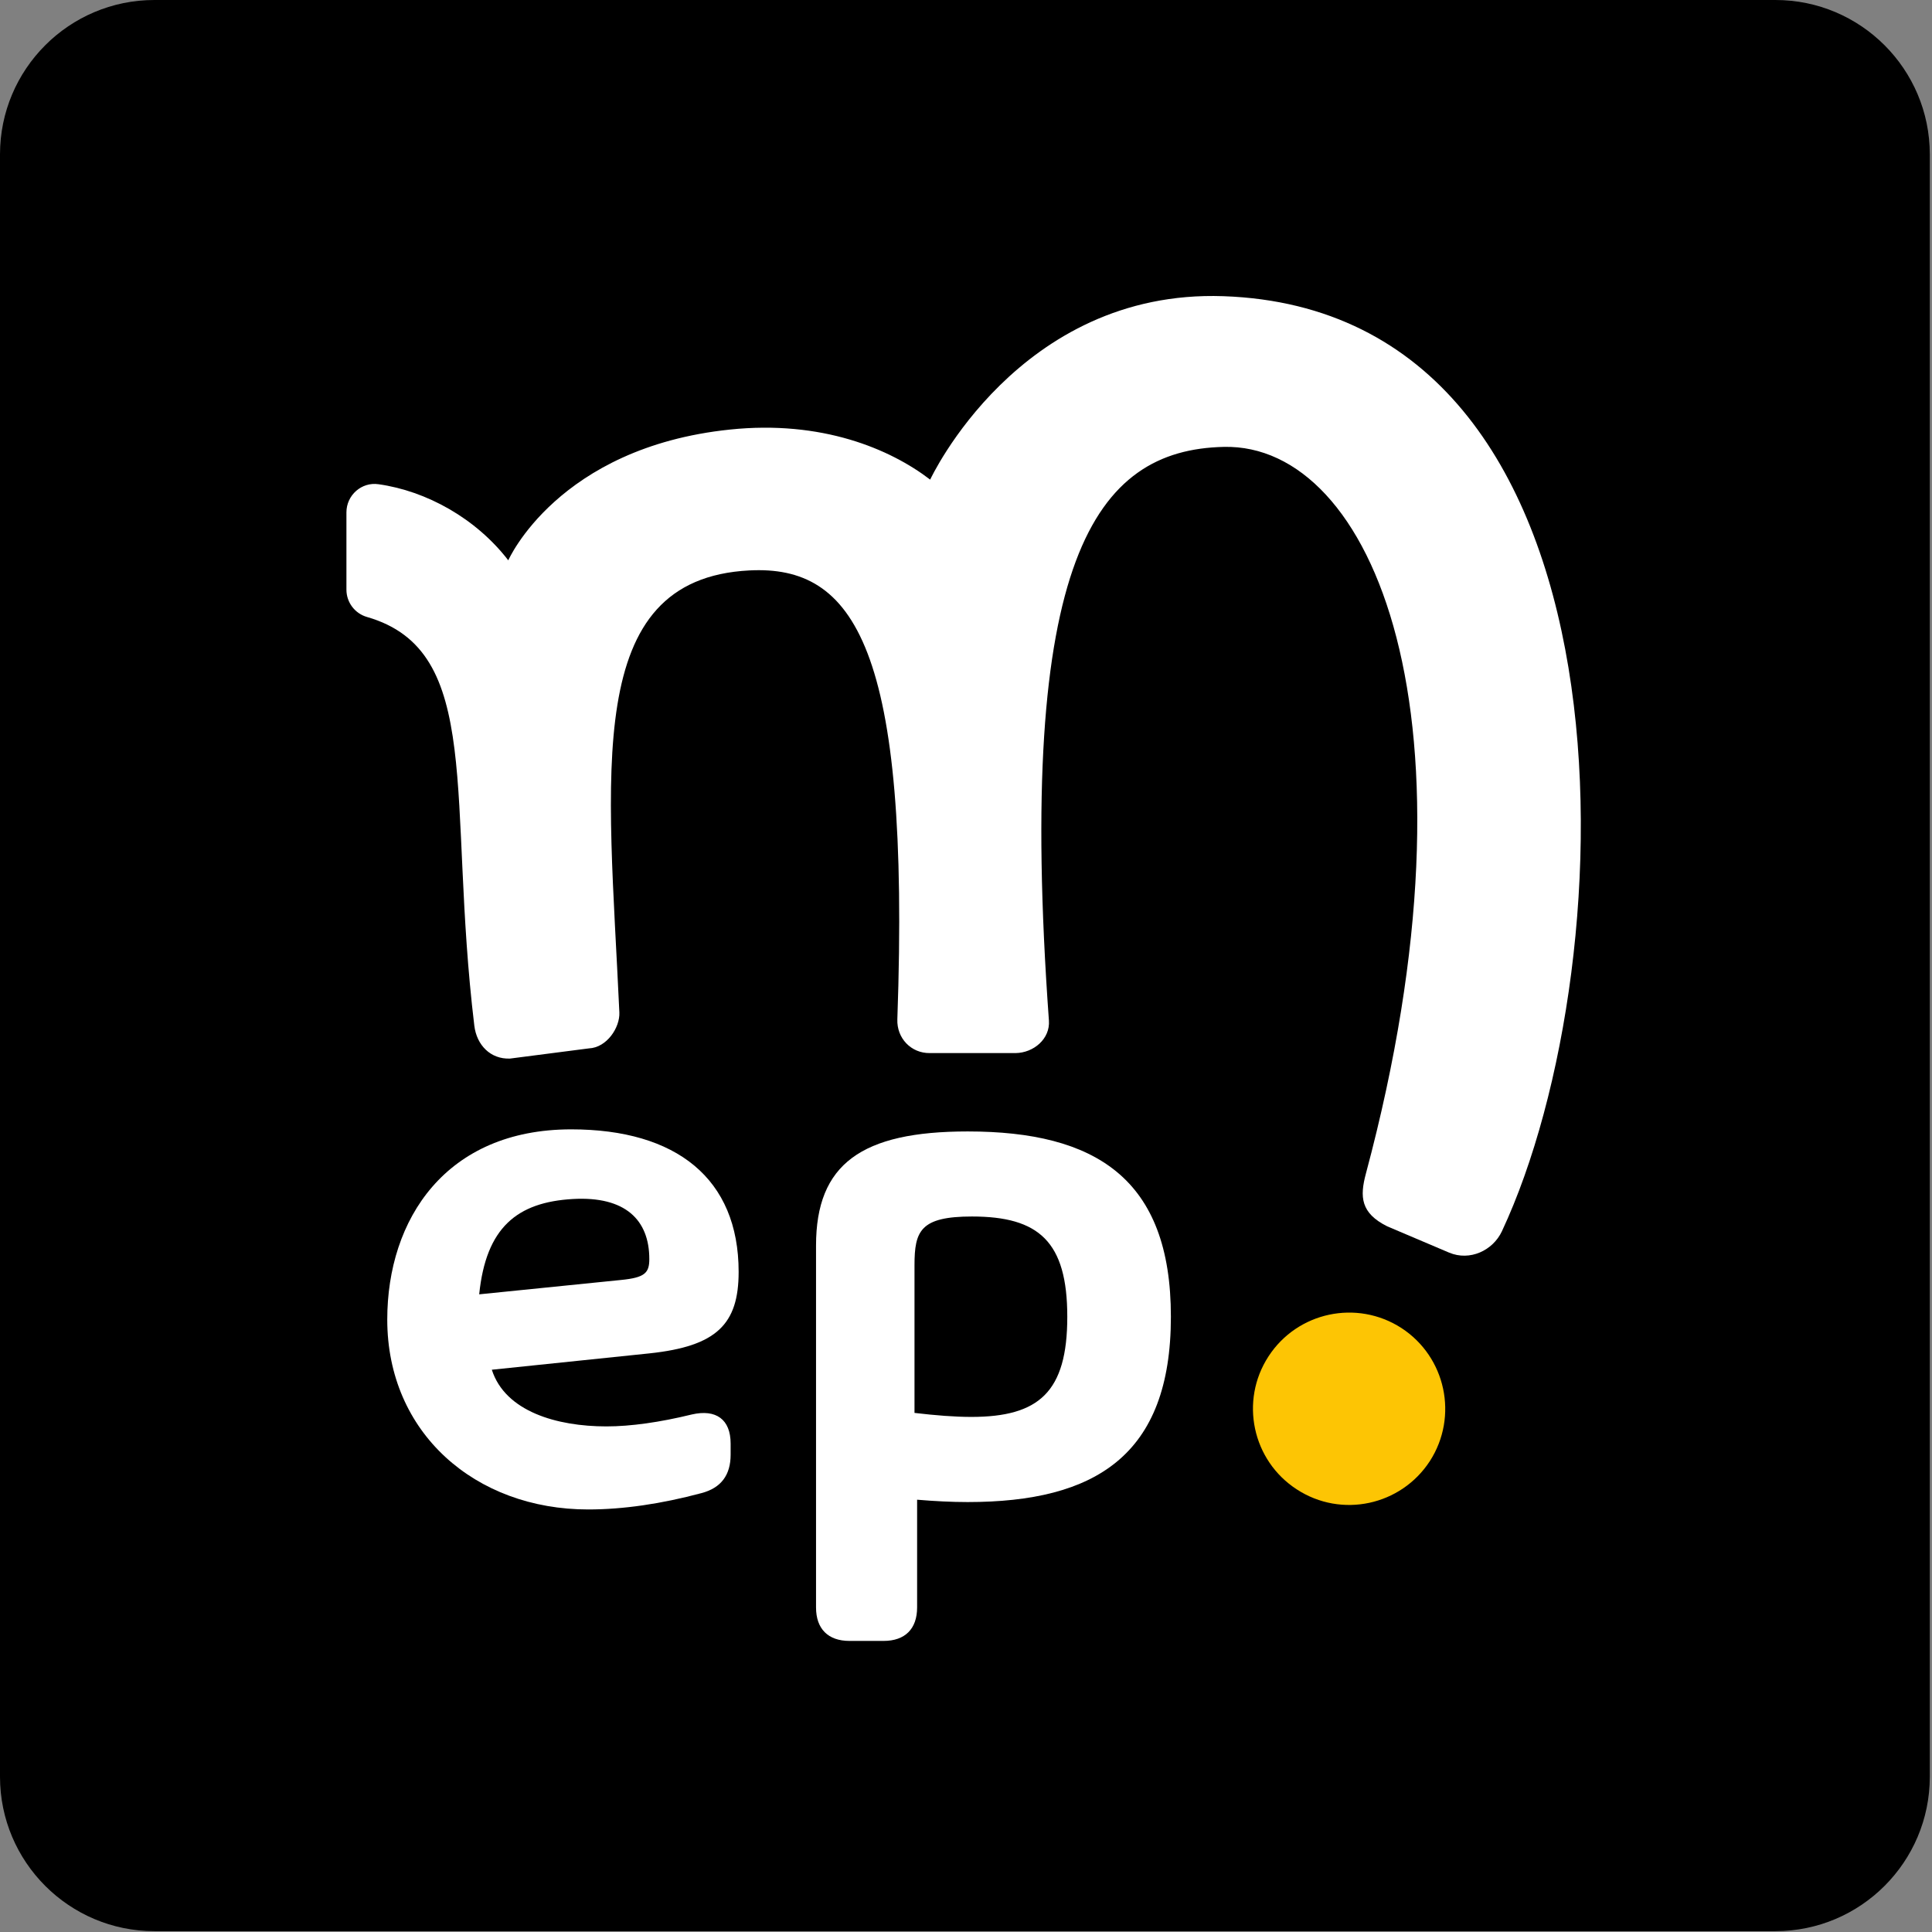 <?xml version="1.0" encoding="UTF-8" standalone="no"?>
<!DOCTYPE svg PUBLIC "-//W3C//DTD SVG 1.1//EN" "http://www.w3.org/Graphics/SVG/1.1/DTD/svg11.dtd">
<svg width="100%" height="100%" viewBox="0 0 642 642" version="1.1" xmlns="http://www.w3.org/2000/svg" xmlns:xlink="http://www.w3.org/1999/xlink" xml:space="preserve" xmlns:serif="http://www.serif.com/" style="fill-rule:evenodd;clip-rule:evenodd;stroke-linejoin:round;stroke-miterlimit:2;">
    <rect x="0" y="0" width="642" height="642" fill="#808080" stroke="none"/>
    <g id="Card" transform="matrix(4.516,0,0,4.167,-1.24345e-13,0)">
        <path d="M142,12.314C142,5.518 136.91,0 130.64,0L11.36,0C5.09,0 0,5.518 0,12.314L0,141.686C0,148.482 5.09,154 11.36,154L130.64,154C136.91,154 142,148.482 142,141.686L142,12.314Z"/>
    </g>
    <g id="MEP-Logo" serif:id="MEP Logo" transform="matrix(2.893,0,0,2.893,115.118,98.364)">
        <path d="M121.18,118.54C116.06,115.23 109.23,116.69 105.91,121.8C102.58,126.92 104.05,133.77 109.17,137.08C114.29,140.41 121.12,138.94 124.45,133.82C127.75,128.69 126.28,121.86 121.18,118.54" style="fill:rgb(253,197,4);fill-rule:nonzero;"/>
        <path d="M71.77,128.75C69.89,128.75 67.71,128.58 65.25,128.29L65.25,111.33C65.25,107.39 65.92,105.73 71.85,105.73C79.54,105.73 82.8,108.61 82.8,117.25C82.8,125.91 79.53,128.75 71.77,128.75M71.36,95.96C59.15,95.96 53.94,99.71 53.94,109.07L53.94,150.64C53.94,153.09 55.32,154.48 57.78,154.48L61.7,154.48C64.17,154.48 65.55,153.09 65.55,150.64L65.55,138.26C67.56,138.43 69.53,138.53 71.36,138.53C86.02,138.53 94.7,133.18 94.7,117.25C94.71,101.35 86.02,95.96 71.36,95.96" style="fill:white;fill-rule:nonzero;"/>
        <path d="M100.72,0.02C77.2,-0.79 67.05,21.09 67.05,21.09C62.43,17.55 54.59,14.24 44.05,15.34C24.27,17.4 18.59,30.36 18.59,30.36C14.87,25.53 9.18,22.39 3.69,21.62C1.74,21.33 0,22.88 0,24.85L0,33.73C0,35.19 0.97,36.47 2.37,36.87C15.86,40.76 11.55,57.81 14.69,83.81C14.96,86.04 16.55,87.68 18.79,87.59L27.85,86.42C29.92,86.33 31.43,84.01 31.35,82.29C30.09,54.78 27.03,32.51 46.28,31.52C58.29,30.9 64.79,40.29 63.28,83.08C63.2,85.24 64.85,86.98 67,86.96L76.84,86.96C78.94,86.94 80.84,85.32 80.69,83.23C76.86,30.11 86.04,17.66 100.78,17.33C117.84,16.94 131.16,48.3 117.1,100.8C116.38,103.47 116.5,105.34 119.55,106.86L126.66,109.88C129.04,110.88 131.68,109.64 132.72,107.43C147.31,76.26 149.18,1.71 100.72,0.02" style="fill:white;fill-rule:nonzero;"/>
        <path d="M34.79,110.62C34.79,106.13 32.04,103.38 26.01,103.72C19.59,104.09 16.03,107 15.25,114.67L31.54,113.02C34.27,112.75 34.79,112.22 34.79,110.62M34.82,121.45L16.7,123.33C18.24,128.13 24.17,129.84 29.86,129.84C32.64,129.84 35.99,129.37 39.67,128.47C42.45,127.83 44.13,129.03 44.13,131.81L44.13,133.09C44.13,135.4 43.06,136.9 40.79,137.5C36.16,138.74 31.79,139.38 27.77,139.38C14.79,139.38 4.69,130.58 4.69,117.57C4.69,106.04 11.43,95.72 25.82,95.72C37.9,95.72 45.05,101.38 45.05,112.09C45.05,118.11 42.52,120.63 34.82,121.45" style="fill:white;fill-rule:nonzero;"/>
    </g>
</svg>
